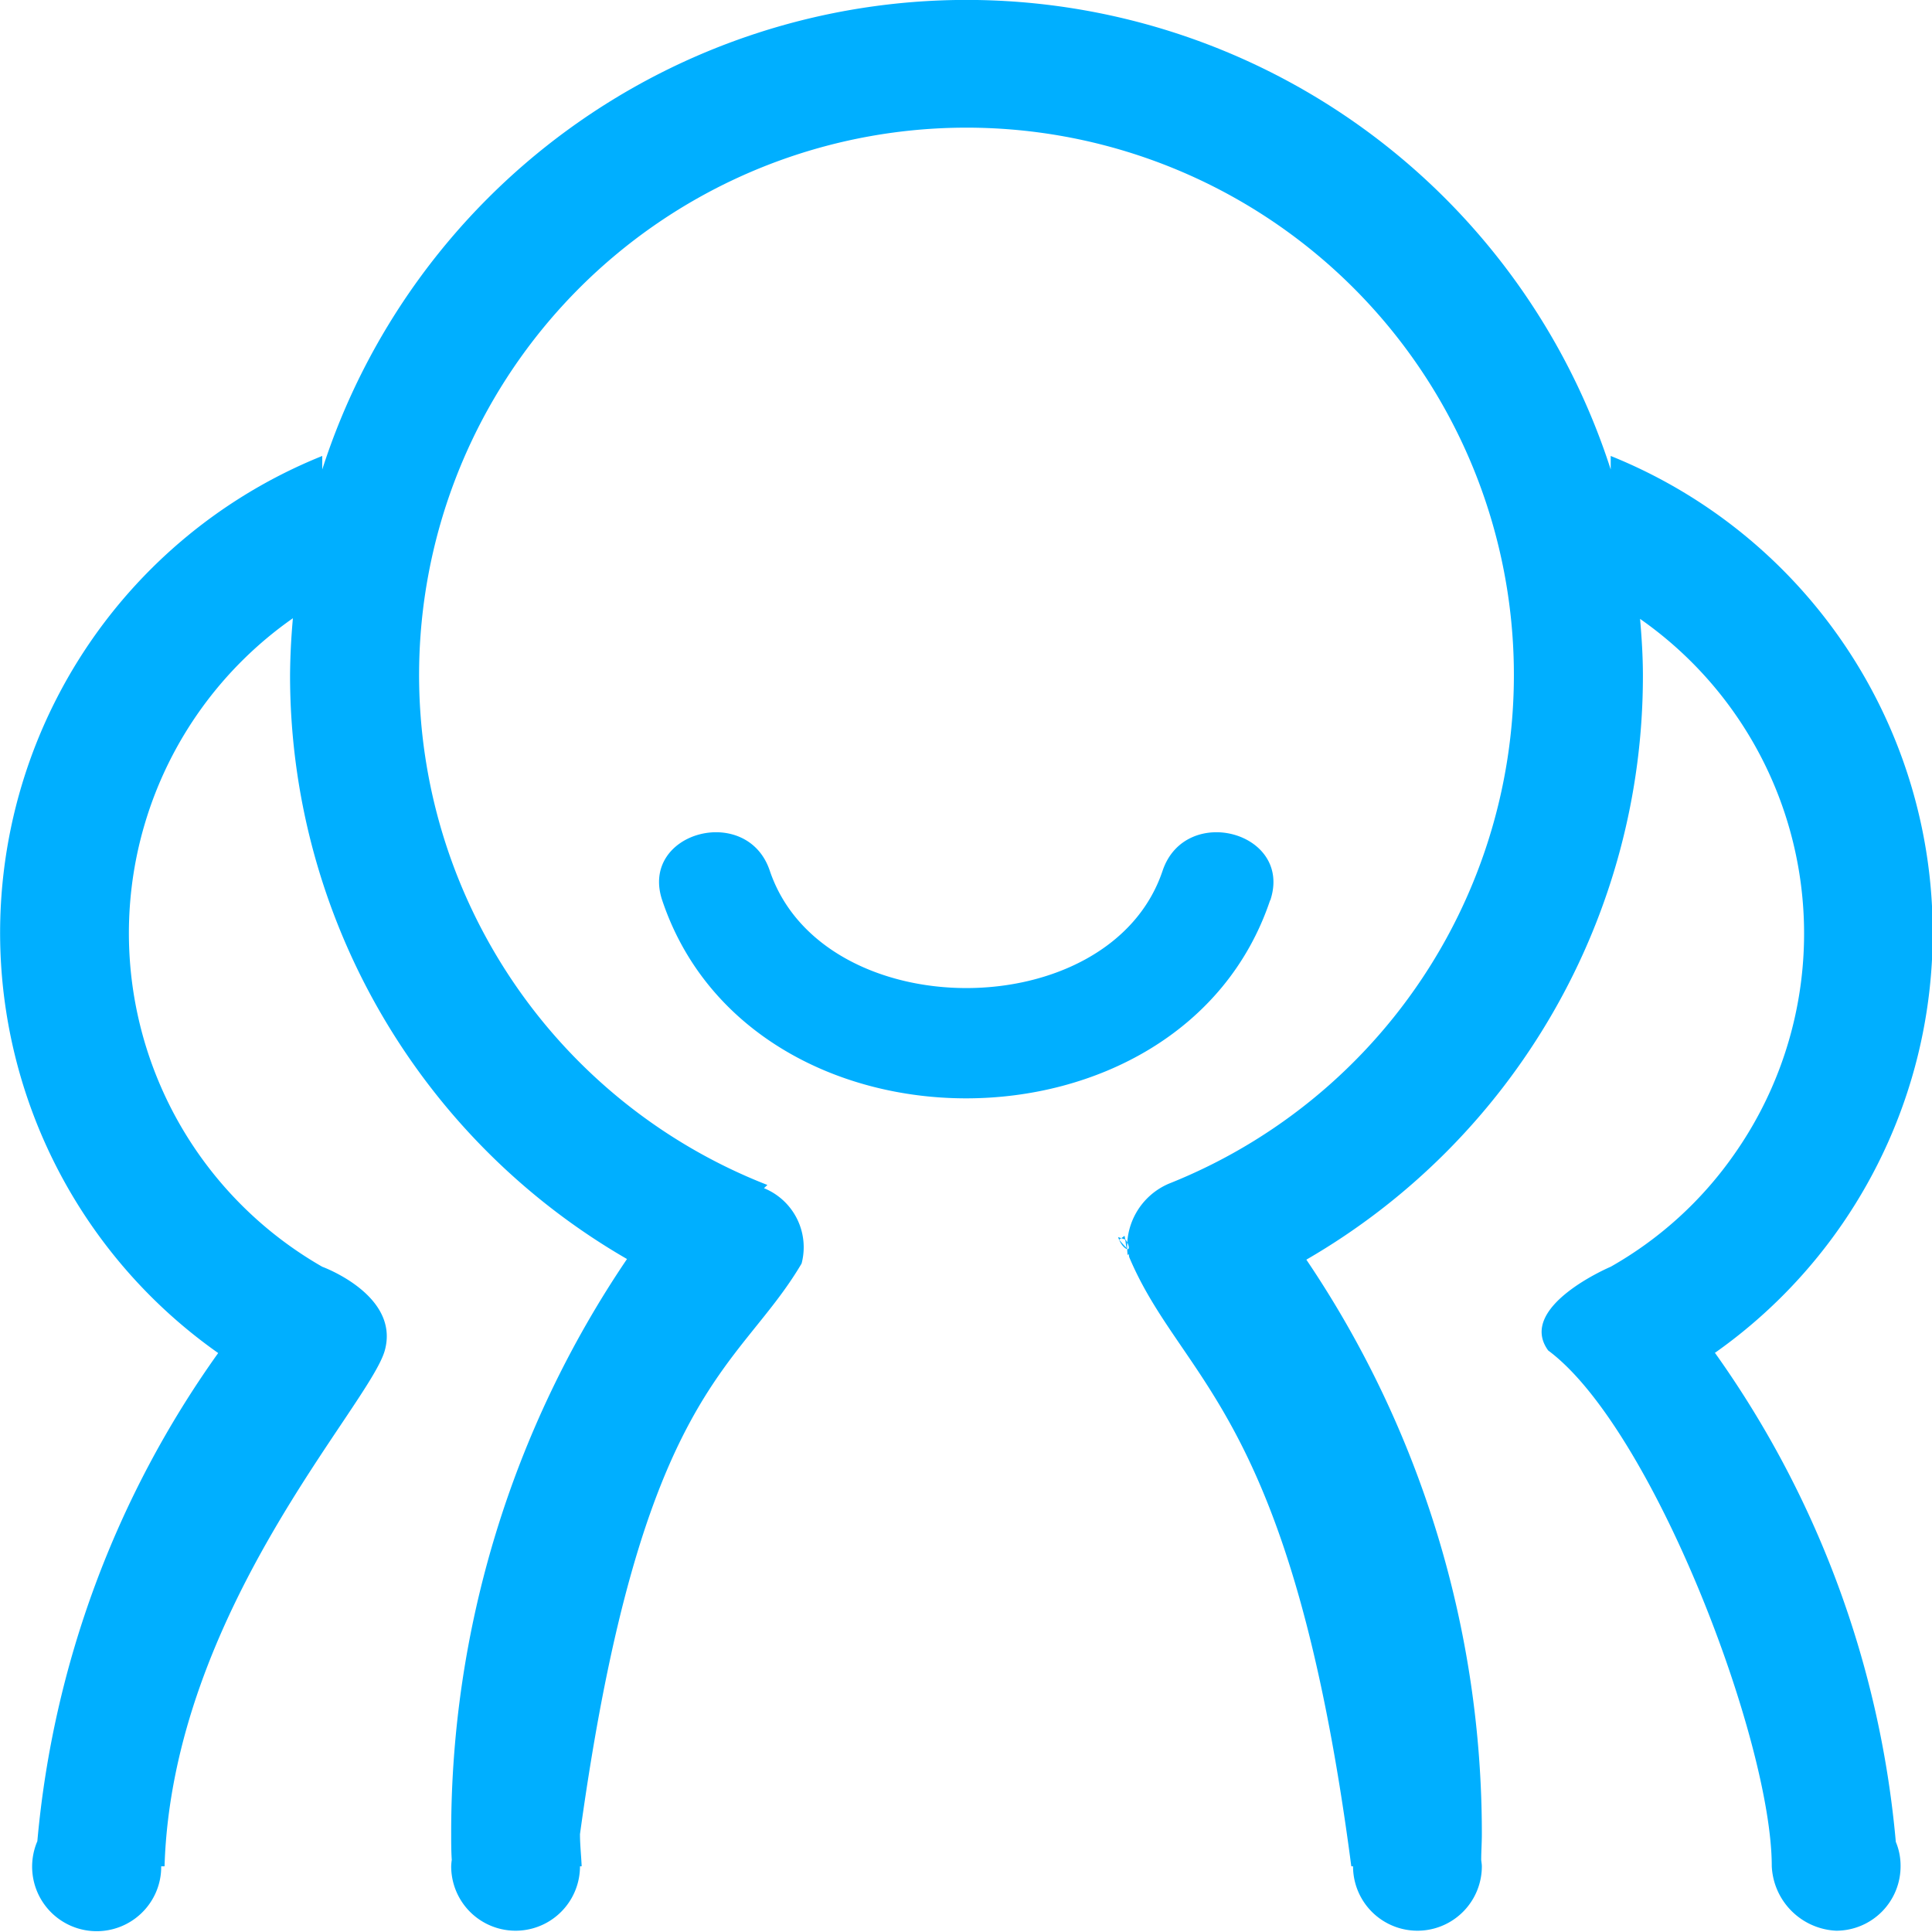 <svg xmlns="http://www.w3.org/2000/svg" width="30" height="30" viewBox="0 0 30 30">
  <defs>
    <style>
      .cls-1 {
        fill: #00afff;
        fill-rule: evenodd;
      }
    </style>
  </defs>
  <path id="icon-tuandui" class="cls-1" d="M177.379,2493.25a1.708,1.708,0,0,0,.115.13c-0.015-.06-0.015-0.11-0.032-0.19l-0.084.06h0Zm0.1,0c-0.032-.01-0.082-0.03-0.117-0.04,0.067,0.21.253,0.27,0.119,0.04h0Zm9.146,1.76a7.982,7.982,0,0,0-1.614-13.93v0.21a10.508,10.508,0,0,0-20.007,0v-0.21a7.981,7.981,0,0,0-1.616,13.93,15.39,15.39,0,0,0-2.808,7.58,1,1,0,1,0,1.843.79,0.986,0.986,0,0,0,.08-0.4h0.052c0.122-3.96,3.182-7.15,3.42-8.01s-0.971-1.3-.971-1.3a5.969,5.969,0,0,1-.456-10.07c-0.027.3-.042,0.59-0.044,0.89a10.463,10.463,0,0,0,5.232,9.06,15.865,15.865,0,0,0-2.73,8.93c0,0.13,0,.27.009,0.4a0.844,0.844,0,0,0-.009.1,1,1,0,0,0,2,0h0.026c-0.007-.17-0.026-0.33-0.026-0.5,0.953-6.92,2.457-7.19,3.441-8.86a0.99,0.99,0,0,0-.584-1.17l0.053-.05a8.5,8.5,0,1,1,6.234-.02,1.066,1.066,0,0,0-.64,1.11l0.016-.02,0.008,0.05c0.833,1.97,2.52,2.37,3.449,9.46h0.027a1,1,0,0,0,2,0c0-.03-0.006-0.06-0.01-0.1,0-.13.01-0.26,0.01-0.4a15.907,15.907,0,0,0-2.725-8.92,10.469,10.469,0,0,0,5.226-9.07c0-.3-0.019-0.59-0.044-0.88a5.96,5.96,0,0,1,1.465,8.31,5.862,5.862,0,0,1-1.921,1.75s-1.465.62-.971,1.3c1.618,1.2,3.472,6.05,3.472,8.01a1.051,1.051,0,0,0,1,1,1,1,0,0,0,1-1.01,0.958,0.958,0,0,0-.074-0.37,15.439,15.439,0,0,0-2.806-7.59h0Zm-6.9-7.03c0.354-1.06-1.317-1.51-1.672-.46-0.814,2.43-5.279,2.43-6.1,0-0.352-1.05-2.026-.6-1.67.46,1.375,4.1,8.062,4.1,9.439,0h0Z" transform="translate(-160 -2474)"/>
</svg>
